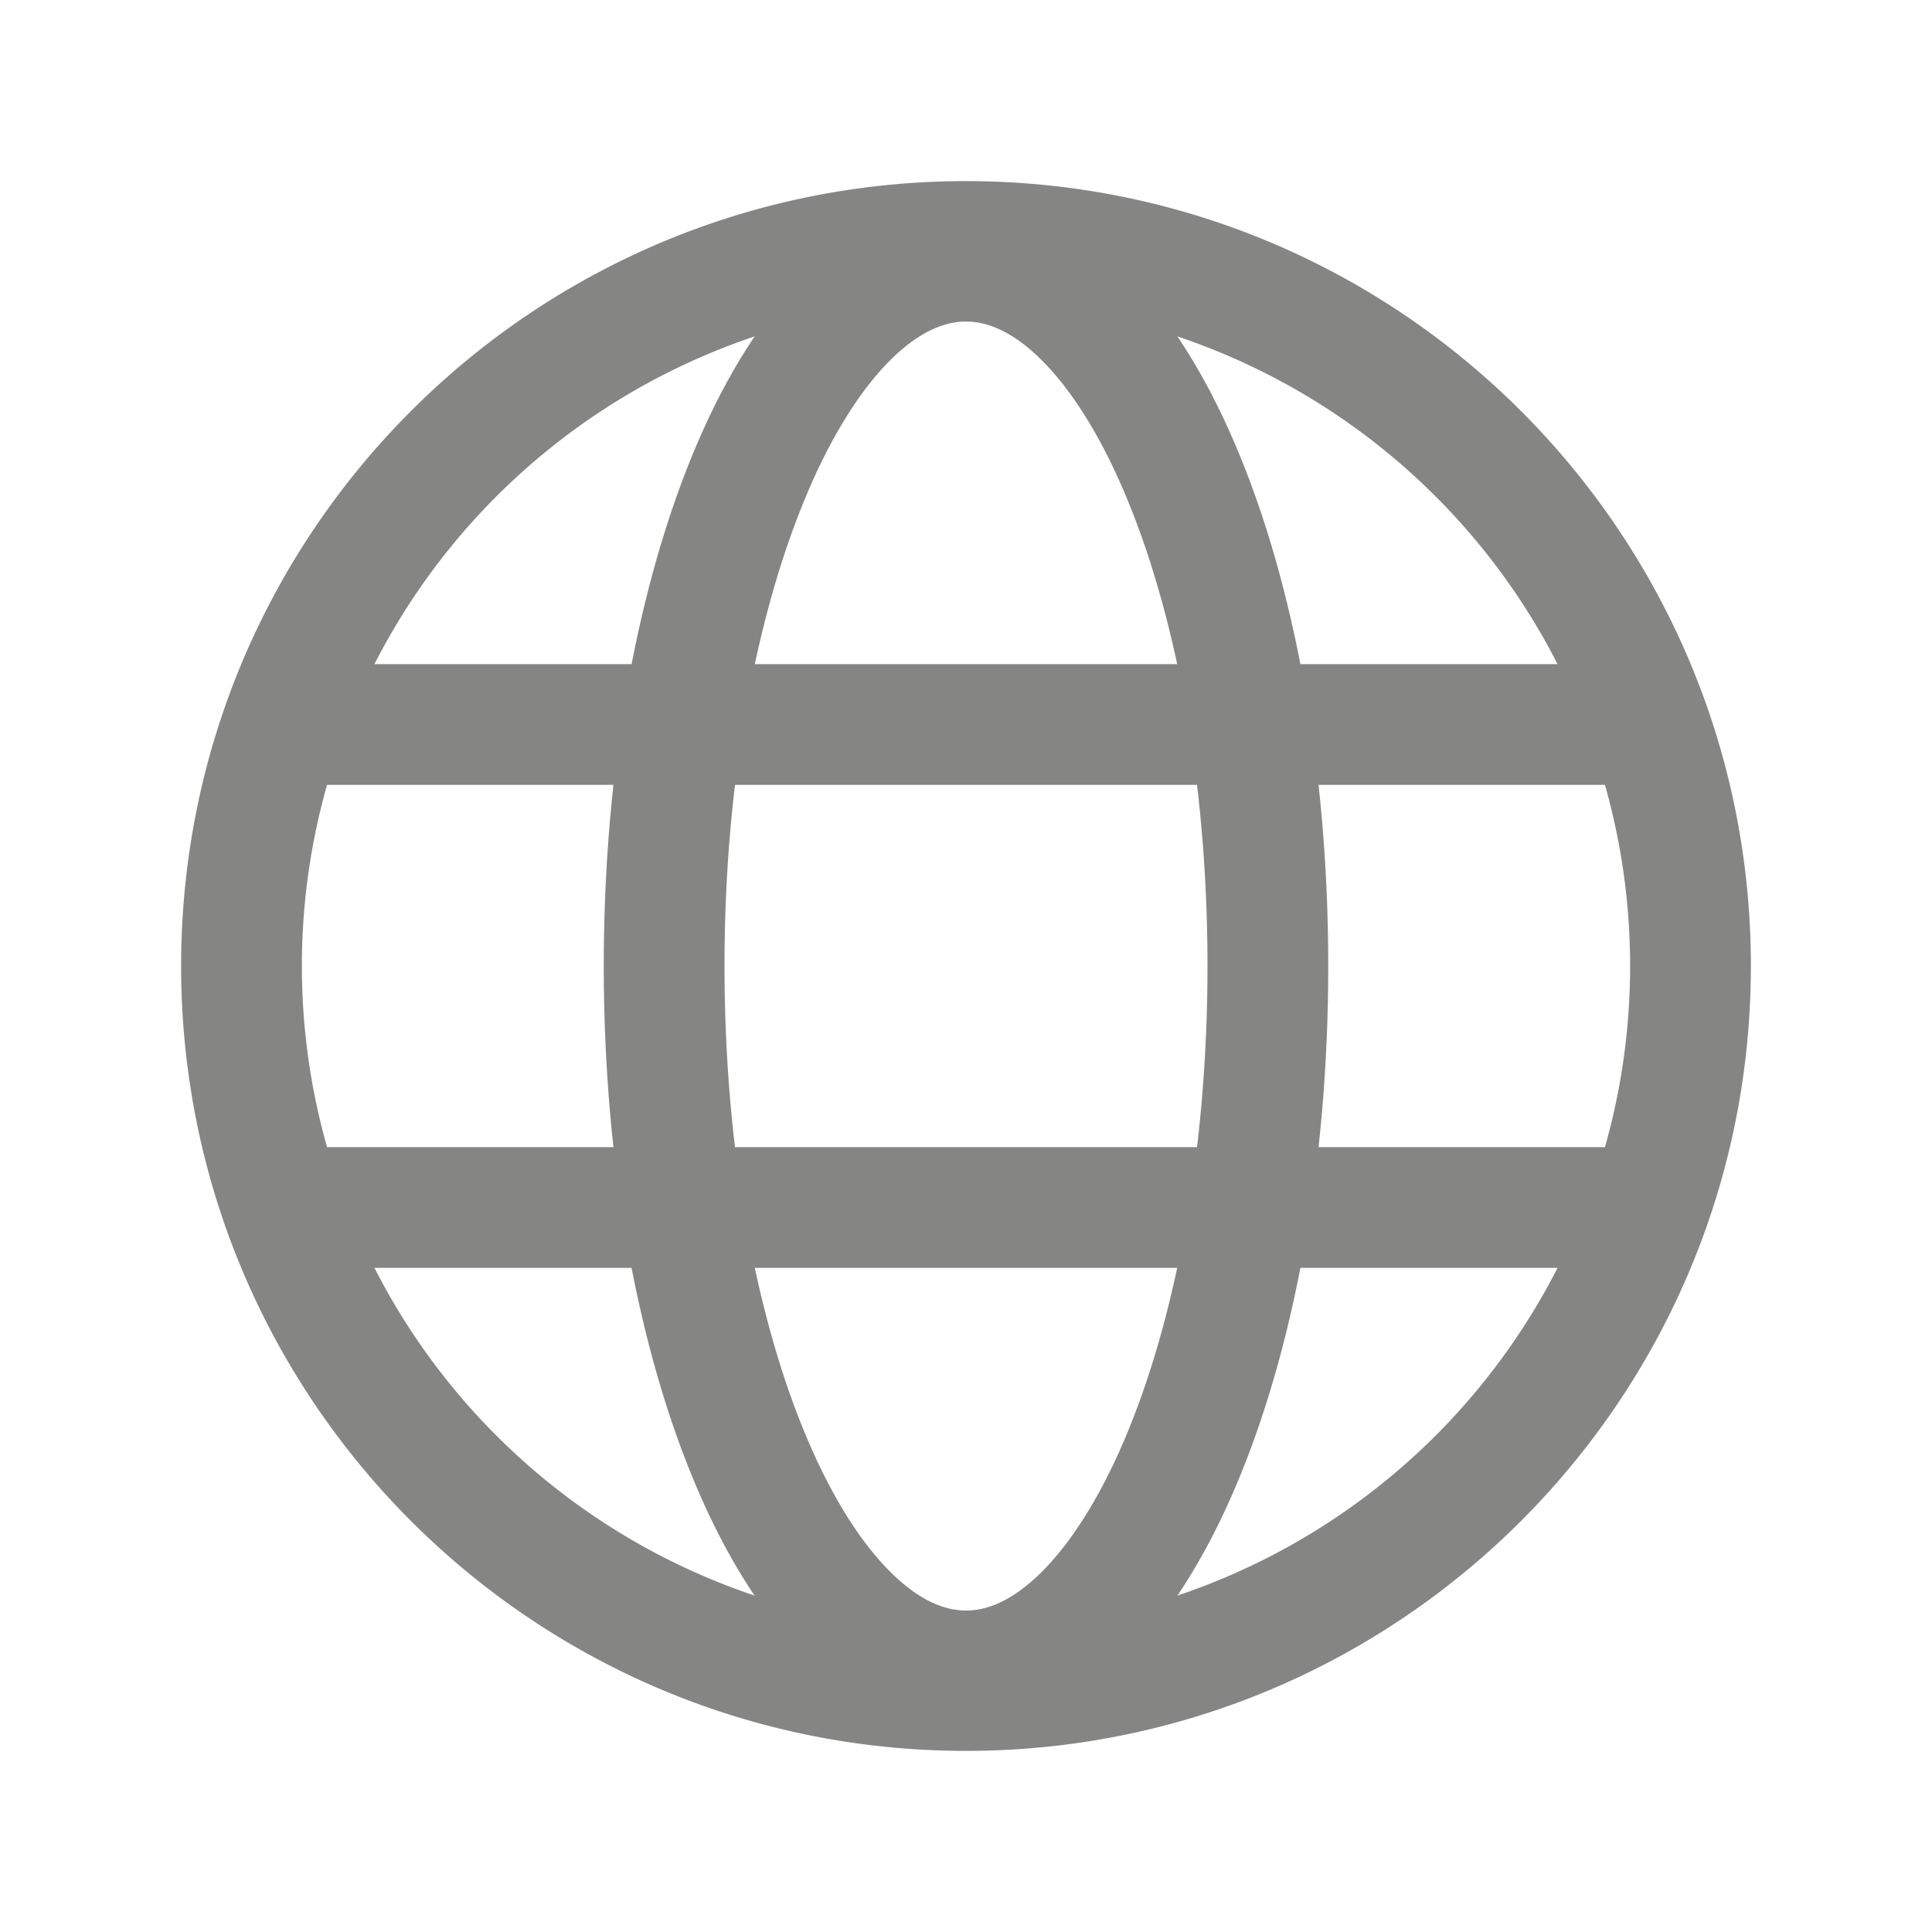 <svg width="24" height="24" fill="none" xmlns="http://www.w3.org/2000/svg">
  <path fill-rule="evenodd" clip-rule="evenodd" d="M12 3.75a8.25 8.25 0 1 0 0 16.5 8.25 8.25 0 0 0 0-16.5ZM2.25 12c0-5.385 4.365-9.75 9.75-9.75s9.75 4.365 9.75 9.75-4.365 9.75-9.75 9.75S2.25 17.385 2.25 12Z" fill="#858584"/>
  <path fill-rule="evenodd" clip-rule="evenodd" d="M2.766 9a.75.75 0 0 1 .75-.75h16.968a.75.75 0 0 1 0 1.5H3.516a.75.75 0 0 1-.75-.75ZM2.766 15a.75.75 0 0 1 .75-.75h16.968a.75.75 0 0 1 0 1.5H3.516a.75.75 0 0 1-.75-.75Z" fill="#858584"/>
  <path fill-rule="evenodd" clip-rule="evenodd" d="M10.038 6.104C9.408 7.574 9 9.66 9 12c0 2.342.408 4.426 1.038 5.897.315.737.672 1.285 1.03 1.638.354.35.668.472.932.472s.578-.122.933-.472c.357-.353.714-.901 1.03-1.638C14.592 16.426 15 14.342 15 12c0-2.341-.408-4.425-1.038-5.896-.315-.737-.672-1.285-1.03-1.638-.354-.35-.668-.472-.932-.472s-.578.122-.933.472c-.357.353-.714.901-1.03 1.638Zm-.025-2.705c.543-.537 1.215-.905 1.987-.905s1.444.368 1.987.905c.54.533.991 1.267 1.354 2.115C16.068 7.212 16.5 9.506 16.5 12c0 2.495-.432 4.789-1.159 6.487-.363.848-.815 1.582-1.354 2.115-.543.536-1.215.905-1.987.905s-1.444-.369-1.987-.905c-.54-.533-.991-1.267-1.354-2.115C7.932 16.79 7.5 14.495 7.5 12c0-2.494.432-4.788 1.159-6.486.363-.848.815-1.582 1.354-2.115Z" fill="#858584"/>
</svg>
